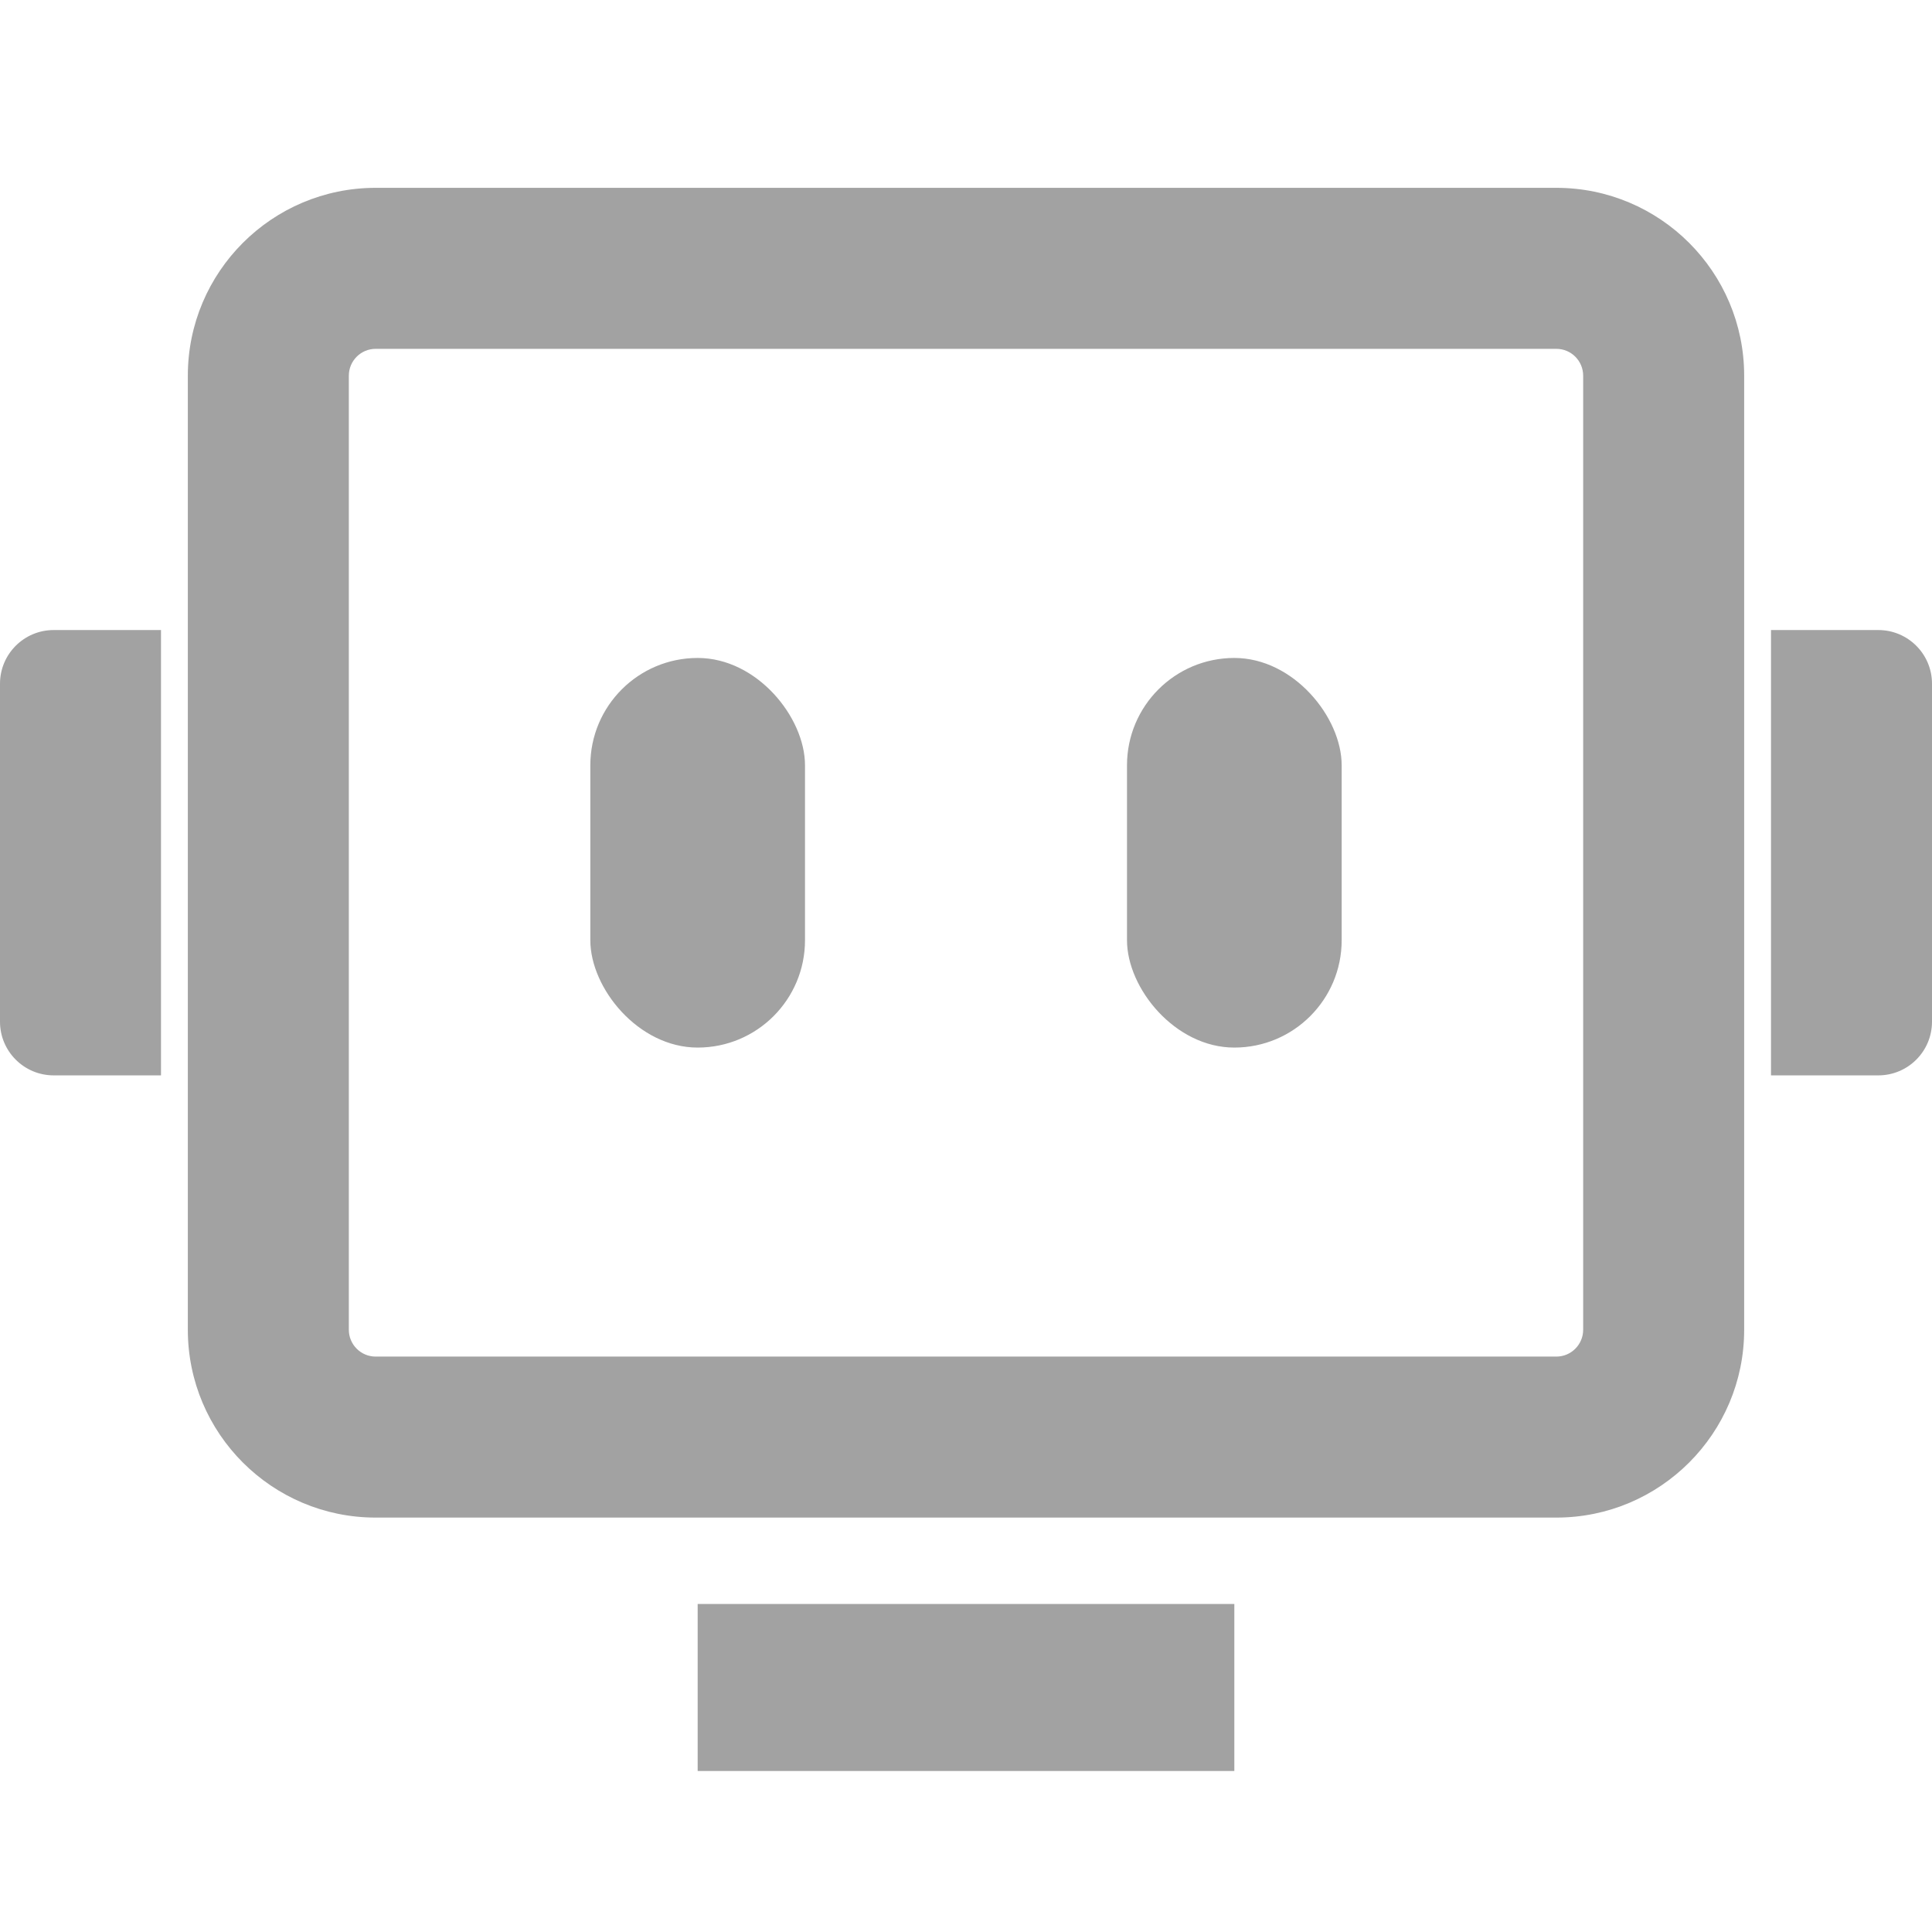 <?xml version="1.0" encoding="UTF-8"?>
<svg width="18px" height="18px" viewBox="0 0 18 18" version="1.1" xmlns="http://www.w3.org/2000/svg" xmlns:xlink="http://www.w3.org/1999/xlink">
    <title>AI</title>
    <g id="页面-1" stroke="none" stroke-width="1" fill="none" fill-rule="evenodd">
        <g id="切图" transform="translate(-20, -572)" fill="#A2A2A2">
            <g id="编组-33备份-2" transform="translate(20, 572)">
                <g id="编组-30" transform="translate(0, 2.5)">
                    <path d="M14.5,-0.75 C15.466,-0.75 16.25,0.034 16.25,1 L16.25,9.889 C16.25,10.855 15.466,11.639 14.5,11.639 L3.5,11.639 C2.534,11.639 1.75,10.855 1.75,9.889 L1.75,1 C1.75,0.034 2.534,-0.75 3.5,-0.75 L14.5,-0.75 Z M14.5,0.75 L3.5,0.75 C3.362,0.75 3.25,0.862 3.25,1 L3.25,9.889 C3.25,10.027 3.362,10.139 3.5,10.139 L14.5,10.139 C14.638,10.139 14.75,10.027 14.75,9.889 L14.75,1 C14.75,0.862 14.638,0.75 14.5,0.75 Z" id="矩形" fill-rule="nonzero"></path>
                    <rect id="矩形" x="6.5" y="12.444" width="5" height="1.556"></rect>
                    <path d="M0.5,3.37 L1.5,3.37 L1.5,3.37 L1.5,7.519 L0.5,7.519 C0.224,7.519 -1.4962461e-16,7.295 0,7.019 L0,3.87 C-3.38176876e-17,3.594 0.224,3.37 0.5,3.37 Z" id="矩形"></path>
                    <path d="M16.5,3.37 L17.5,3.37 C17.776,3.37 18,3.594 18,3.87 L18,7.019 C18,7.295 17.776,7.519 17.5,7.519 L16.5,7.519 L16.5,7.519 L16.5,3.37 Z" id="矩形备份-47"></path>
                    <rect id="矩形" x="5.5" y="3.63" width="2" height="3.63" rx="1"></rect>
                    <rect id="矩形备份-46" x="10.5" y="3.63" width="2" height="3.63" rx="1"></rect>
                </g>
            </g>
        </g>
    </g>
</svg>